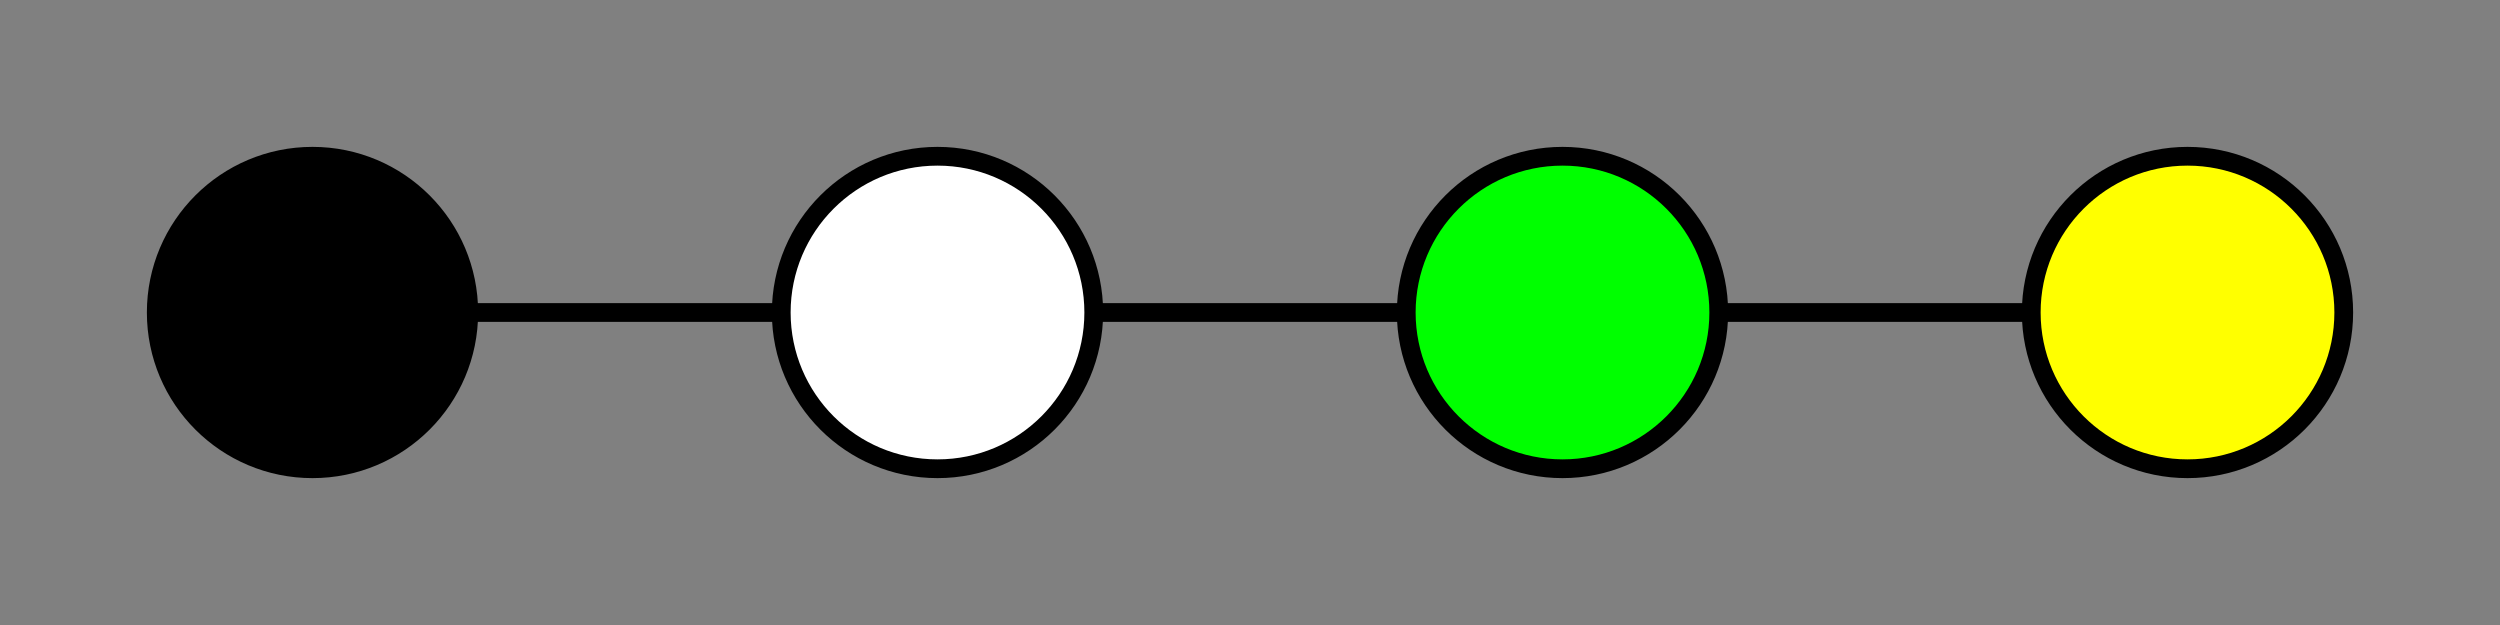 <?xml version="1.0" standalone="no"?>
<svg x="0" y="0" viewBox="150 250 400 100" version="1.1" xmlns="http://www.w3.org/2000/svg">

	<rect x="150" y="250" width="400" height="100" fill="#808080" stroke="none"/>

	<g stroke="black" stroke-width="3" fill="none" >
		<path d="M 200 300 l 100 0" stroke-dasharray="0" />
		<path d="M 300 300 l 100 0" stroke-dasharray="0" />
		<path d="M 400 300 l 100 0" stroke-dasharray="0" />
	</g>

	<g stroke="black" stroke-width="3" >
		<circle cx="200" cy="300" r="25" fill="black" />
		<circle cx="300" cy="300" r="25" fill="white" />
		<circle cx="400" cy="300" r="25" fill="lime" />
		<circle cx="500" cy="300" r="25" fill="yellow" />
	</g>

</svg>
